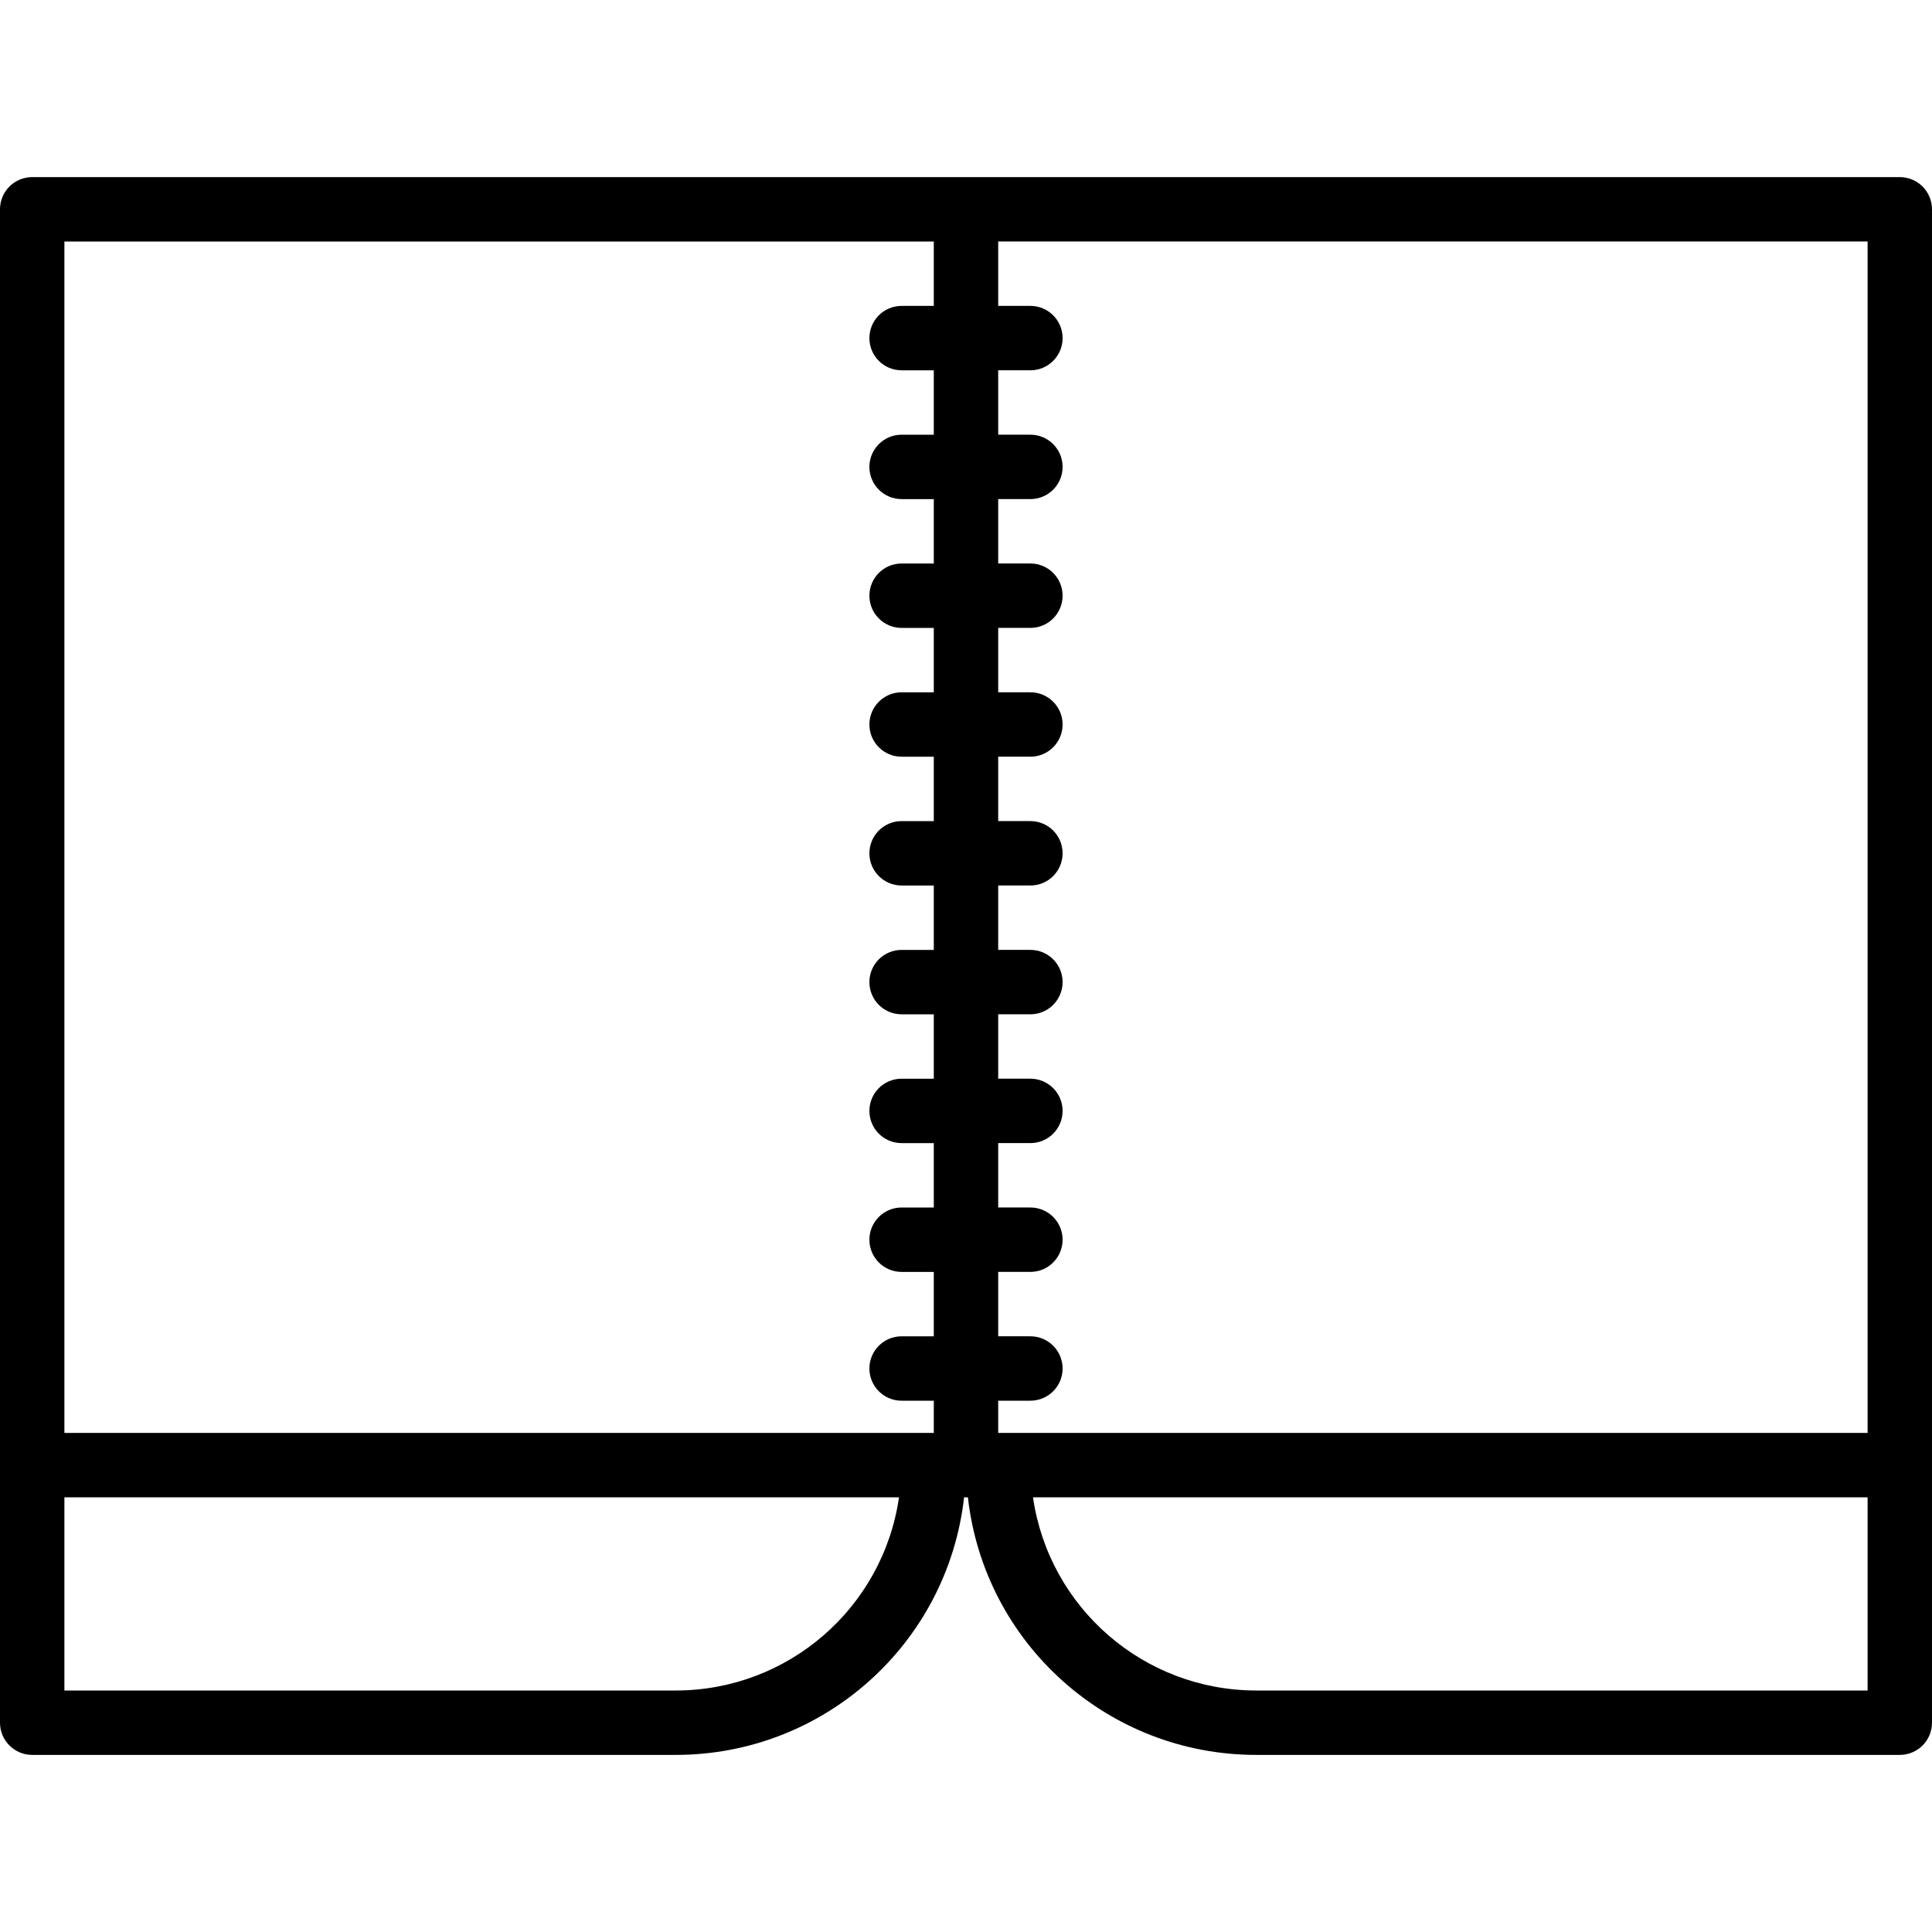 <svg height="480pt" viewBox="0 -44 480 480" width="480pt" xmlns="http://www.w3.org/2000/svg"><path d="m472 0h-464c-4.418 0-8 3.582-8 8v376c0 4.418 3.582 8 8 8h160c36.645-.051 67.422-27.586 71.527-64h.945c4.105 36.414 34.883 63.949 71.527 64h160c4.418 0 8-3.582 8-8v-376c0-4.418-3.582-8-8-8zm-8 312h-216v-8h8c4.418 0 8-3.582 8-8s-3.582-8-8-8h-8v-16h8c4.418 0 8-3.582 8-8s-3.582-8-8-8h-8v-16h8c4.418 0 8-3.582 8-8s-3.582-8-8-8h-8v-16h8c4.418 0 8-3.582 8-8s-3.582-8-8-8h-8v-16h8c4.418 0 8-3.582 8-8s-3.582-8-8-8h-8v-16h8c4.418 0 8-3.582 8-8s-3.582-8-8-8h-8v-16h8c4.418 0 8-3.582 8-8s-3.582-8-8-8h-8v-16h8c4.418 0 8-3.582 8-8s-3.582-8-8-8h-8v-16h8c4.418 0 8-3.582 8-8s-3.582-8-8-8h-8v-16h216zm-448-296h216v16h-8c-4.418 0-8 3.582-8 8s3.582 8 8 8h8v16h-8c-4.418 0-8 3.582-8 8s3.582 8 8 8h8v16h-8c-4.418 0-8 3.582-8 8s3.582 8 8 8h8v16h-8c-4.418 0-8 3.582-8 8s3.582 8 8 8h8v16h-8c-4.418 0-8 3.582-8 8s3.582 8 8 8h8v16h-8c-4.418 0-8 3.582-8 8s3.582 8 8 8h8v16h-8c-4.418 0-8 3.582-8 8s3.582 8 8 8h8v16h-8c-4.418 0-8 3.582-8 8s3.582 8 8 8h8v16h-8c-4.418 0-8 3.582-8 8s3.582 8 8 8h8v8h-216zm152 360h-152v-48h207.359c-3.992 27.516-27.555 47.945-55.359 48zm296 0h-152c-27.805-.055-51.367-20.484-55.359-48h207.359zm0 0"/></svg>